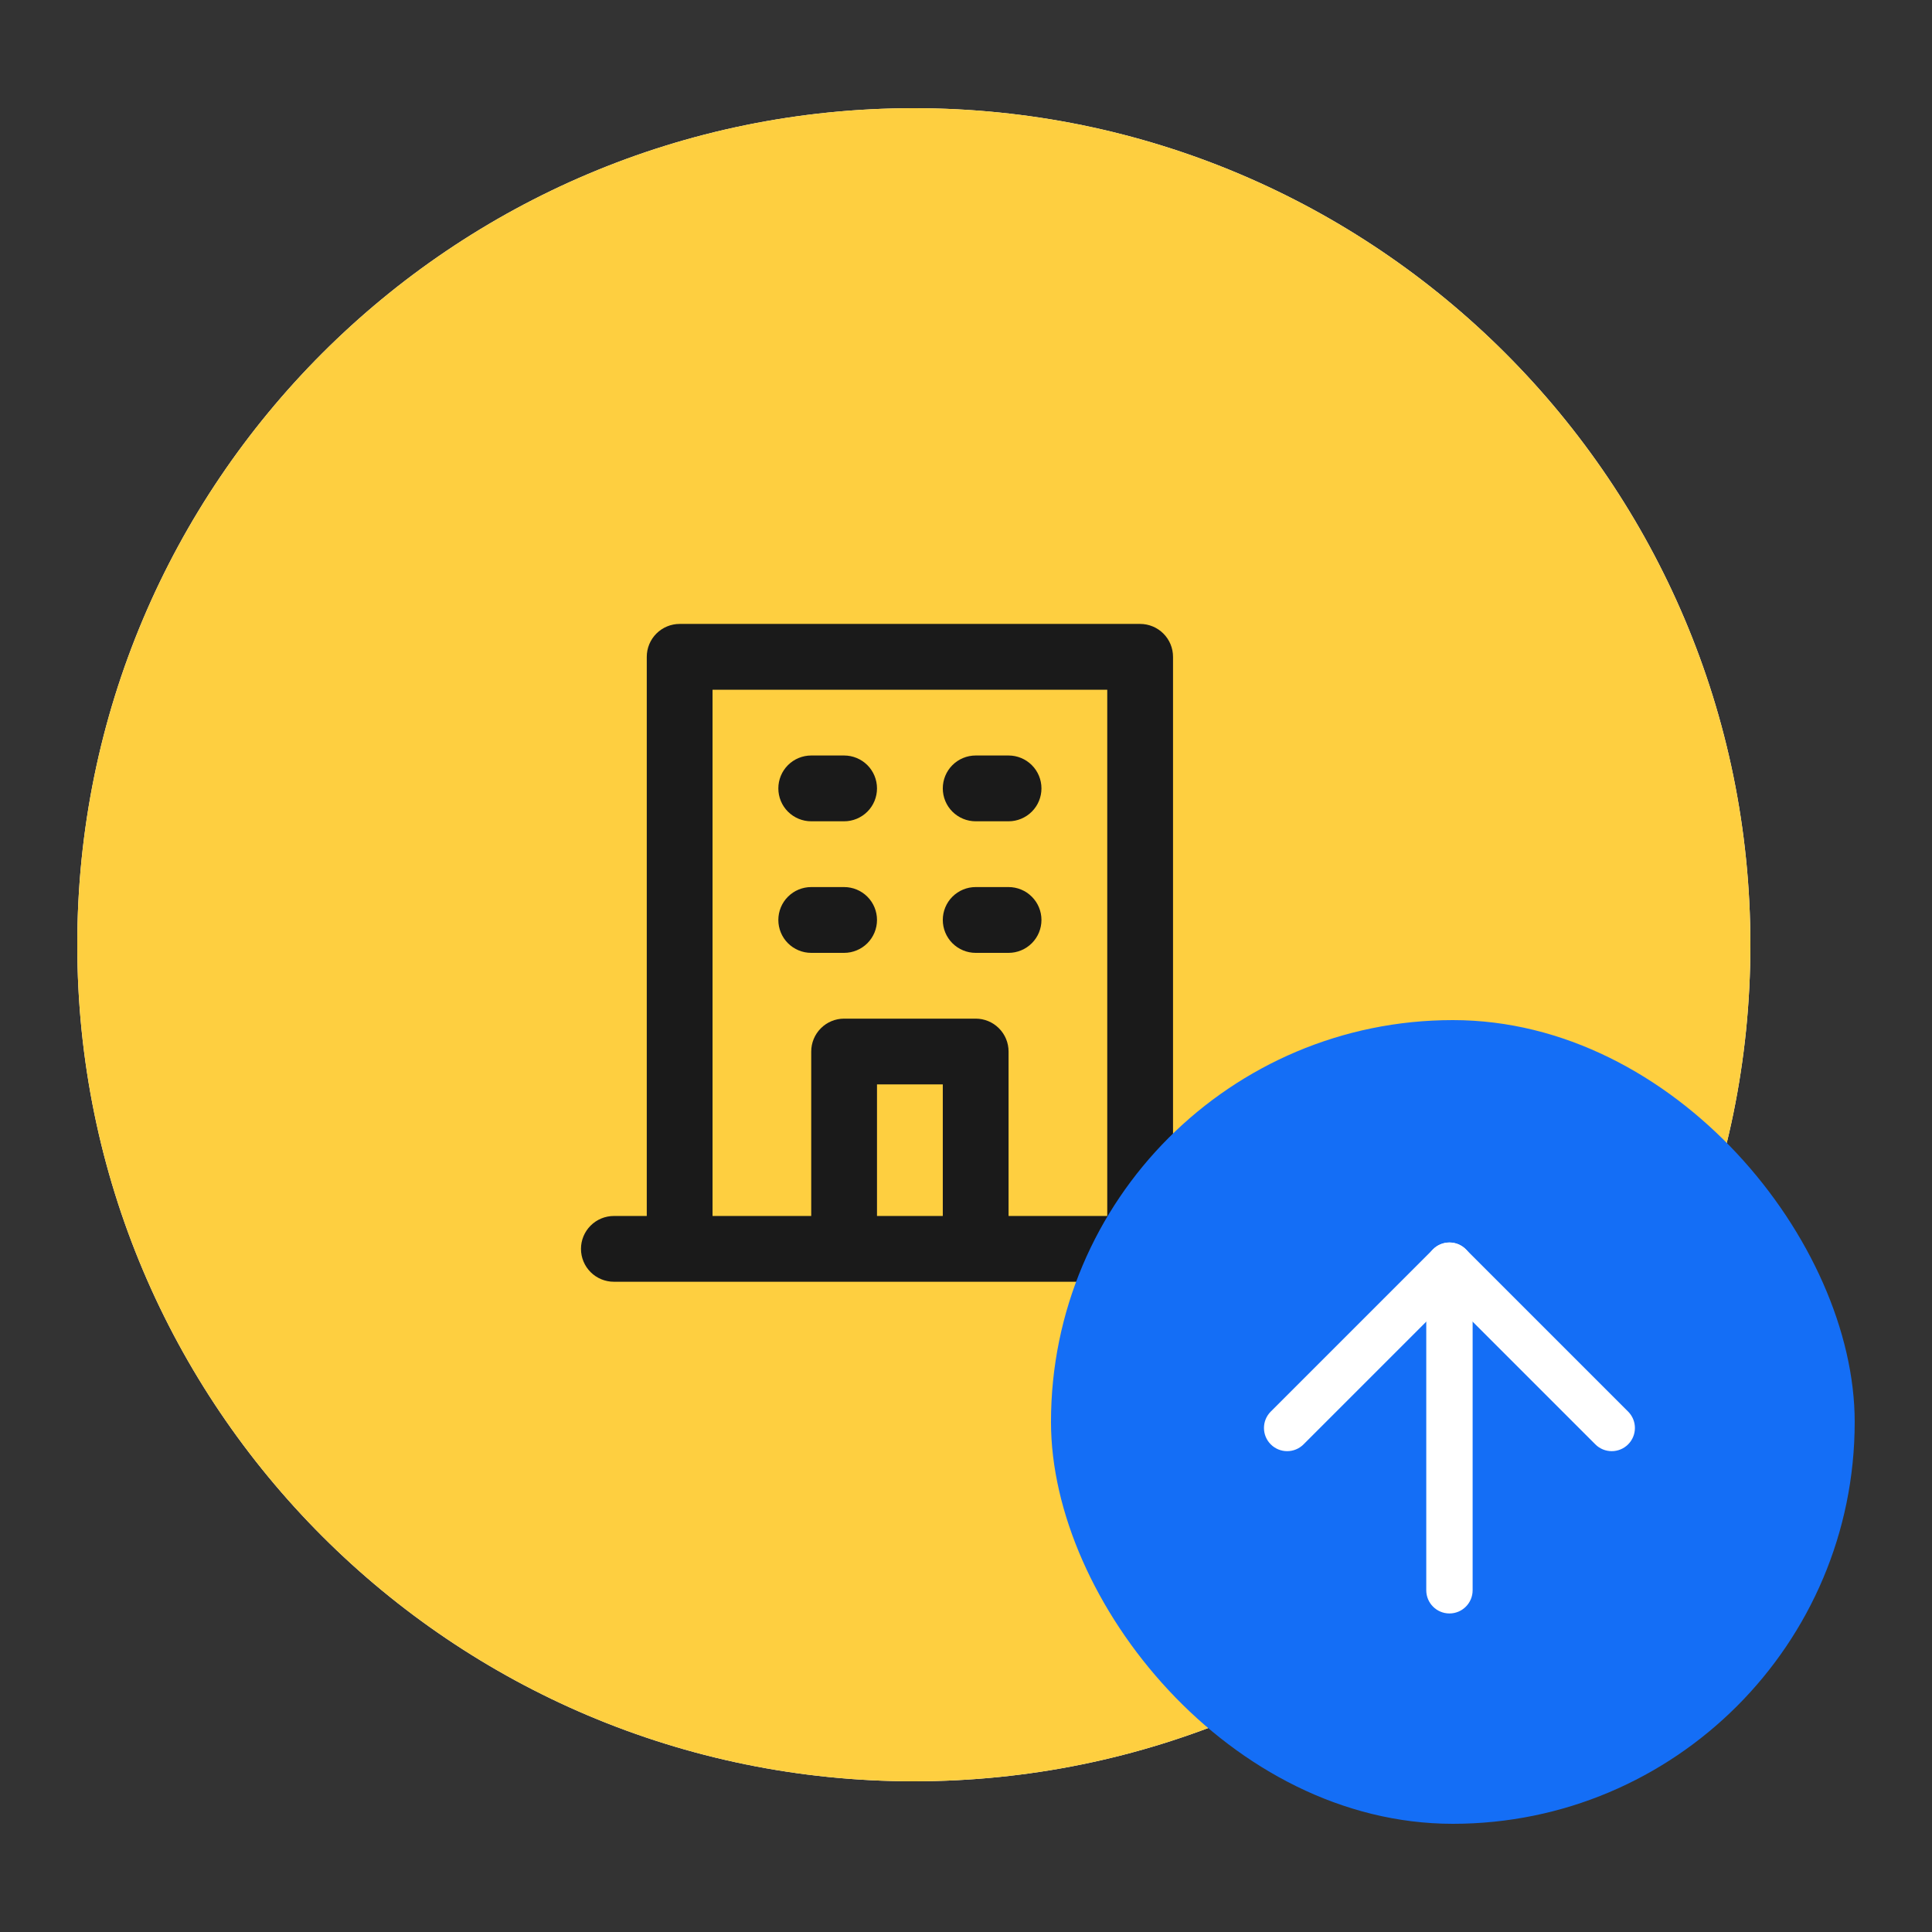 <svg width="90" height="90" viewBox="0 0 90 90" fill="none" xmlns="http://www.w3.org/2000/svg">
  <rect x="0" y="0" width="90" height="90" fill="#333333" stroke="none"/>
  <g clip-path="url(#clip0_14676_14639)">
    <path d="M81.54 44.01C81.54 65.533 64.092 82.98 42.57 82.98C21.047 82.98 3.6 65.533 3.6 44.01C3.6 22.488 21.047 5.04 42.57 5.04C64.092 5.04 81.54 22.488 81.54 44.01Z" fill="white" />
    <path fill-rule="evenodd" clip-rule="evenodd" d="M42.57 82.98C64.092 82.98 81.54 65.533 81.54 44.01C81.54 22.488 64.092 5.04 42.57 5.04C21.047 5.04 3.6 22.488 3.6 44.01C3.6 65.533 21.047 82.98 42.57 82.98Z" fill="#FECF40" />
    <path d="M45.451 38.259H46.983C47.389 38.259 47.779 38.097 48.066 37.81C48.354 37.523 48.515 37.133 48.515 36.727C48.515 36.32 48.354 35.93 48.066 35.643C47.779 35.356 47.389 35.194 46.983 35.194H45.451C45.044 35.194 44.655 35.356 44.367 35.643C44.08 35.93 43.919 36.32 43.919 36.727C43.919 37.133 44.08 37.523 44.367 37.81C44.655 38.097 45.044 38.259 45.451 38.259ZM45.451 44.388H46.983C47.389 44.388 47.779 44.226 48.066 43.939C48.354 43.651 48.515 43.262 48.515 42.855C48.515 42.449 48.354 42.059 48.066 41.772C47.779 41.484 47.389 41.323 46.983 41.323H45.451C45.044 41.323 44.655 41.484 44.367 41.772C44.08 42.059 43.919 42.449 43.919 42.855C43.919 43.262 44.08 43.651 44.367 43.939C44.655 44.226 45.044 44.388 45.451 44.388ZM37.79 38.259H39.322C39.728 38.259 40.118 38.097 40.406 37.81C40.693 37.523 40.854 37.133 40.854 36.727C40.854 36.32 40.693 35.93 40.406 35.643C40.118 35.356 39.728 35.194 39.322 35.194H37.79C37.383 35.194 36.994 35.356 36.706 35.643C36.419 35.93 36.258 36.32 36.258 36.727C36.258 37.133 36.419 37.523 36.706 37.81C36.994 38.097 37.383 38.259 37.79 38.259ZM37.79 44.388H39.322C39.728 44.388 40.118 44.226 40.406 43.939C40.693 43.651 40.854 43.262 40.854 42.855C40.854 42.449 40.693 42.059 40.406 41.772C40.118 41.484 39.728 41.323 39.322 41.323H37.79C37.383 41.323 36.994 41.484 36.706 41.772C36.419 42.059 36.258 42.449 36.258 42.855C36.258 43.262 36.419 43.651 36.706 43.939C36.994 44.226 37.383 44.388 37.79 44.388ZM56.176 56.645H54.644V30.598C54.644 30.191 54.483 29.802 54.195 29.514C53.908 29.227 53.518 29.065 53.112 29.065H31.661C31.255 29.065 30.865 29.227 30.578 29.514C30.29 29.802 30.129 30.191 30.129 30.598V56.645H28.597C28.19 56.645 27.801 56.806 27.513 57.094C27.226 57.381 27.064 57.771 27.064 58.177C27.064 58.584 27.226 58.973 27.513 59.261C27.801 59.548 28.19 59.709 28.597 59.709H56.176C56.583 59.709 56.972 59.548 57.26 59.261C57.547 58.973 57.709 58.584 57.709 58.177C57.709 57.771 57.547 57.381 57.26 57.094C56.972 56.806 56.583 56.645 56.176 56.645ZM43.919 56.645H40.854V50.516H43.919V56.645ZM51.58 56.645H46.983V48.984C46.983 48.578 46.822 48.188 46.534 47.901C46.247 47.613 45.857 47.452 45.451 47.452H39.322C38.916 47.452 38.526 47.613 38.239 47.901C37.951 48.188 37.79 48.578 37.79 48.984V56.645H33.193V32.13H51.58V56.645Z" fill="#1A1A1A" />
  </g>
  <rect x="48.959" y="47.52" width="37.44" height="37.44" rx="18.72" fill="#146EF6" />
  <path d="M67.521 57.881C68.117 57.881 68.601 58.364 68.601 58.961V74.081C68.601 74.677 68.117 75.161 67.521 75.161C66.924 75.161 66.441 74.677 66.441 74.081V58.961C66.441 58.364 66.924 57.881 67.521 57.881Z" fill="white" />
  <path d="M66.757 58.197C67.179 57.775 67.863 57.775 68.284 58.197L75.844 65.757C76.266 66.179 76.266 66.863 75.844 67.284C75.423 67.706 74.739 67.706 74.317 67.284L67.521 60.488L60.724 67.284C60.303 67.706 59.619 67.706 59.197 67.284C58.775 66.863 58.775 66.179 59.197 65.757L66.757 58.197Z" fill="white" />
  <defs>
    <clipPath id="clip0_14676_14639">
      <rect width="77.94" height="77.94" fill="white" transform="translate(3.6 5.04)" />
    </clipPath>
  </defs>
</svg>